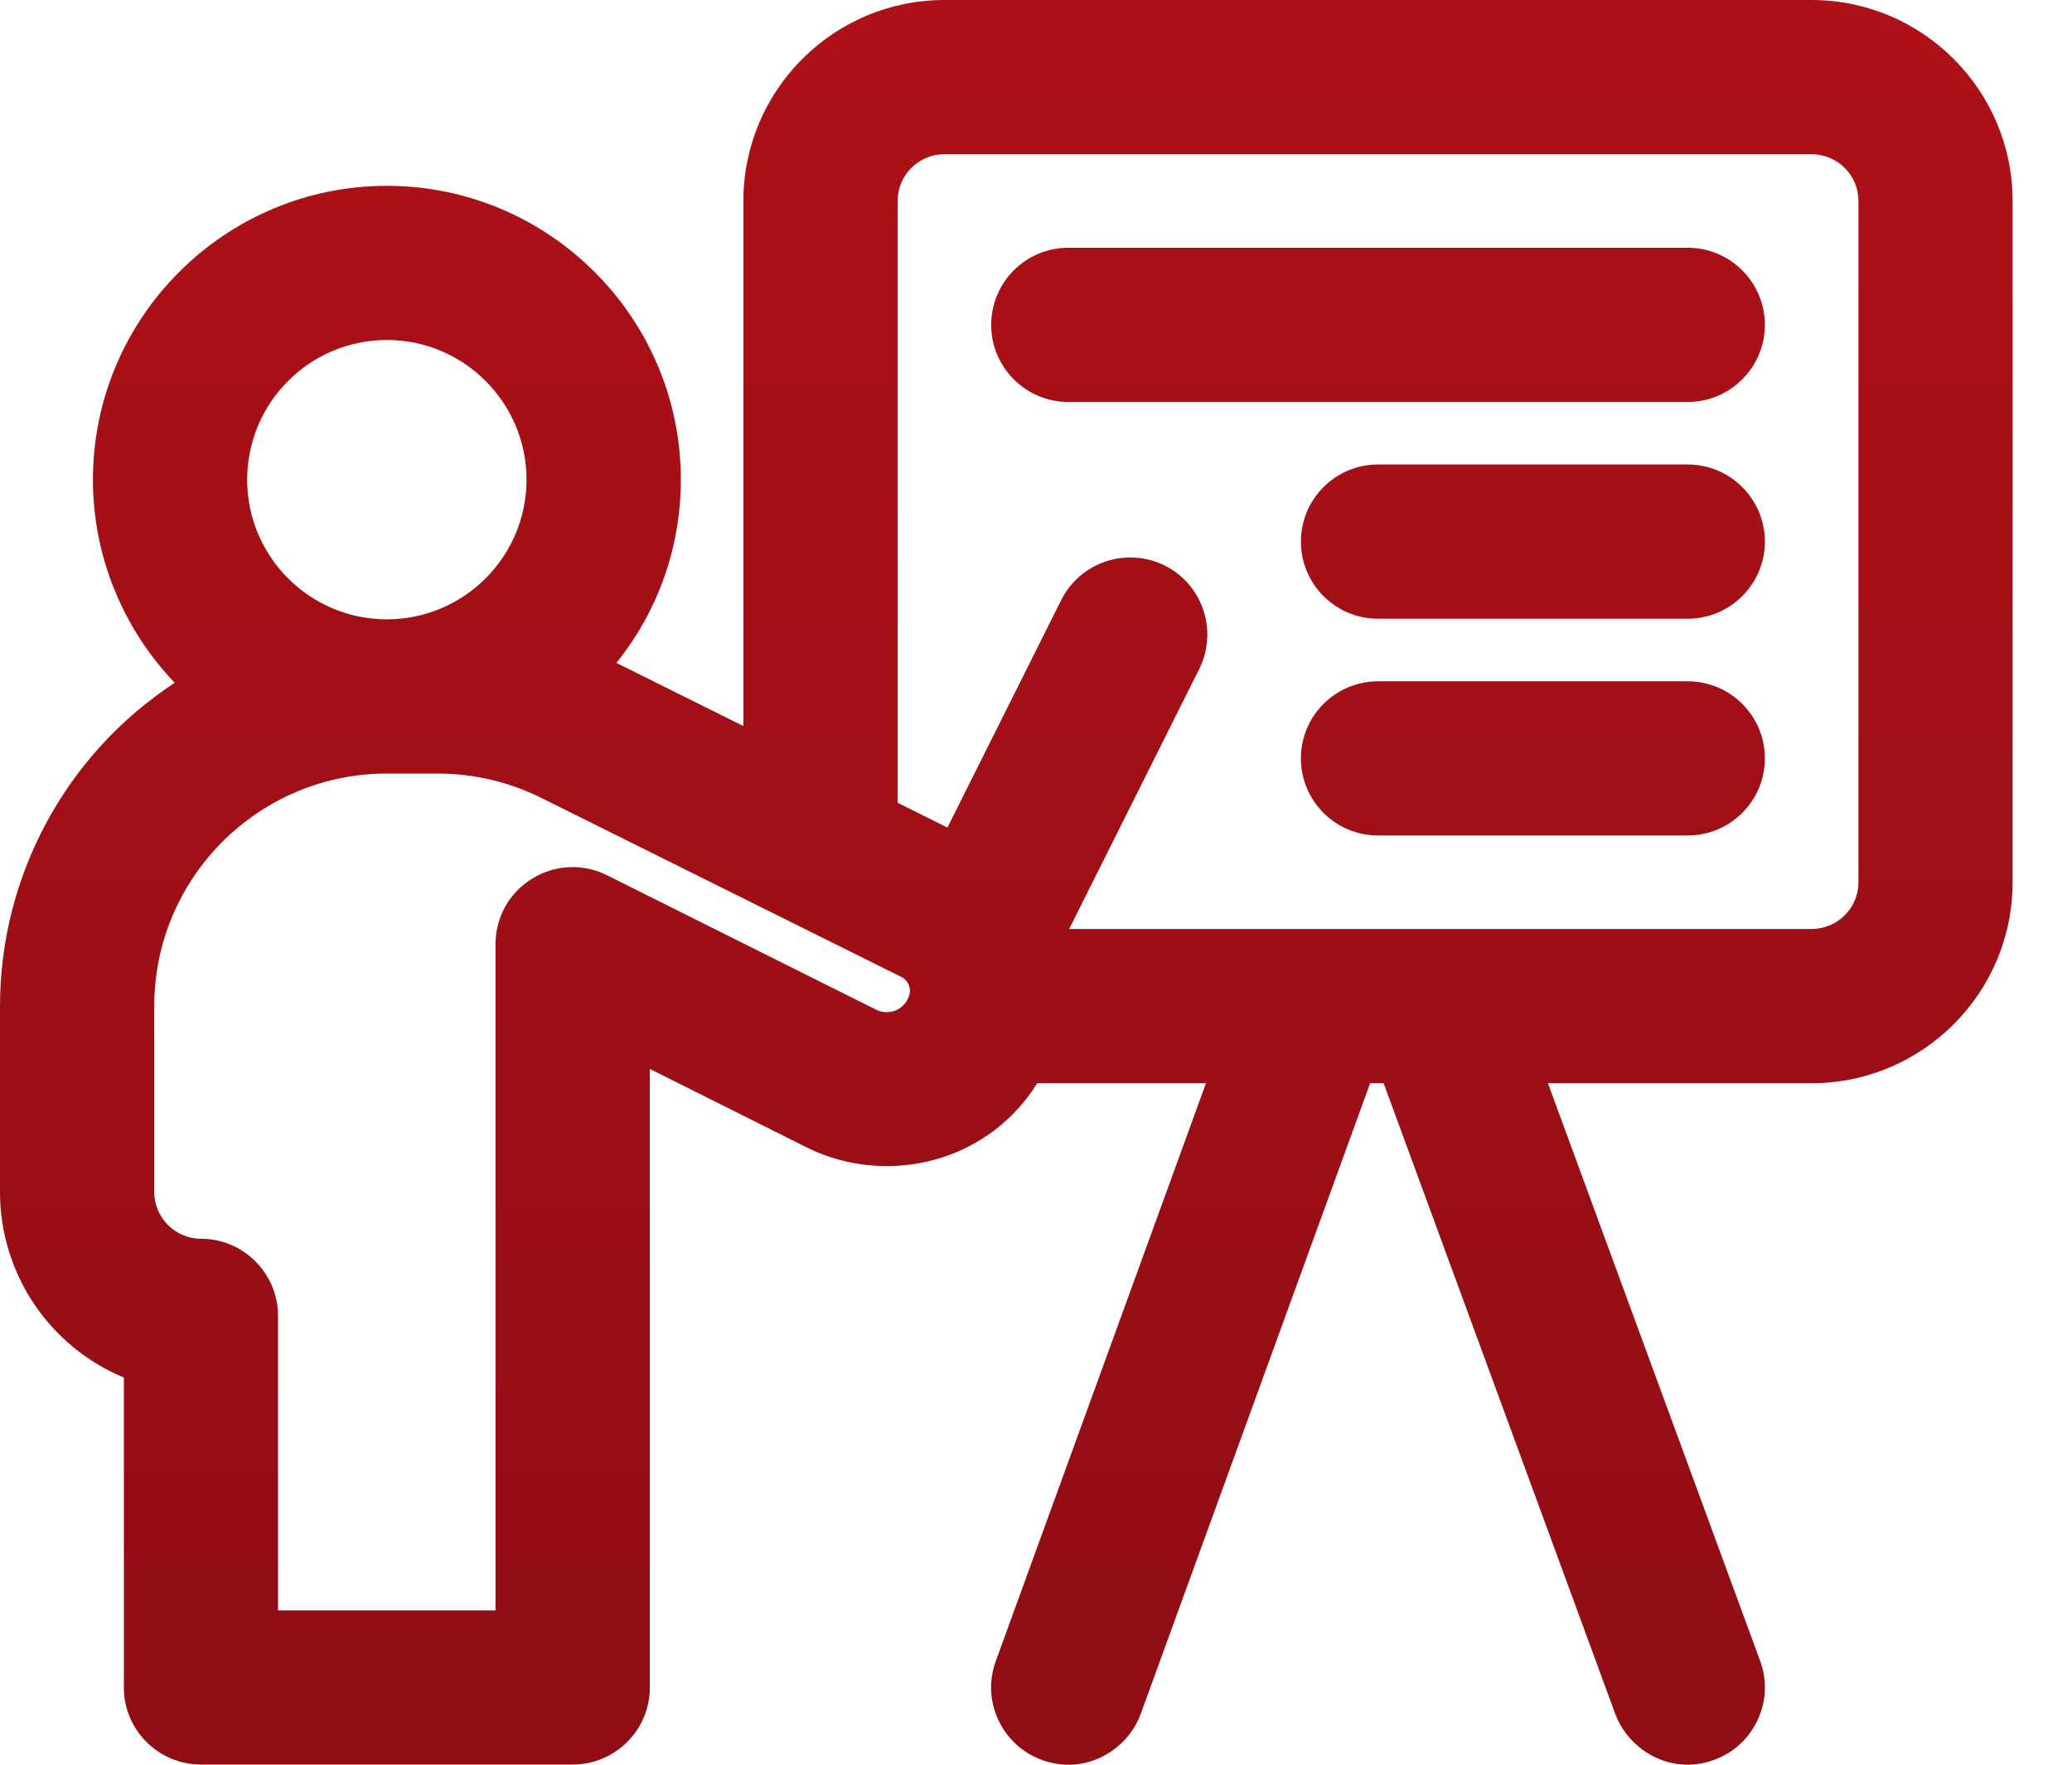 <svg width="27" height="23" viewBox="0 0 27 23" fill="none" xmlns="http://www.w3.org/2000/svg">
<g clip-path="url(#clip0_348_10550)">
<path d="M23.608 0H12.307C10.862 0 9.687 1.175 9.687 2.619V9.463L8.032 8.64C8.576 7.963 8.872 7.127 8.872 6.252C8.872 4.14 7.153 2.422 5.041 2.422C2.93 2.422 1.211 4.14 1.211 6.252C1.211 7.241 1.596 8.188 2.277 8.899C0.865 9.824 0 11.409 0 13.114V15.535C0 16.6 0.642 17.551 1.614 17.954V21.994C1.614 22.548 2.065 22.998 2.619 22.998H7.463C8.017 22.998 8.468 22.548 8.468 21.994V13.932L10.517 14.957C11.03 15.213 11.644 15.268 12.203 15.108C12.752 14.951 13.214 14.603 13.516 14.118H15.715L12.976 21.65C12.884 21.902 12.896 22.175 13.01 22.418C13.124 22.661 13.325 22.846 13.577 22.938C13.85 23.037 14.137 23.018 14.387 22.883C14.608 22.765 14.782 22.566 14.865 22.337L17.854 14.118H18.03L21.049 22.34C21.182 22.701 21.551 23 21.99 23C22.103 23 22.22 22.98 22.339 22.936C22.591 22.844 22.792 22.658 22.904 22.415C23.018 22.172 23.029 21.899 22.936 21.647L20.171 14.118H23.607C25.051 14.118 26.226 12.943 26.226 11.499V2.619C26.226 1.175 25.051 0 23.607 0H23.608ZM2.619 16.145C2.283 16.145 2.01 15.871 2.01 15.535V13.114C2.01 11.442 3.369 10.082 5.041 10.082H5.707C6.173 10.082 6.64 10.192 7.055 10.4C7.055 10.4 10.793 12.259 11.745 12.733C11.836 12.778 11.879 12.883 11.846 12.978C11.844 12.984 11.841 12.991 11.839 12.998C11.811 13.072 11.747 13.138 11.673 13.169C11.589 13.203 11.495 13.2 11.415 13.159C9.982 12.442 7.911 11.408 7.911 11.408C7.597 11.251 7.232 11.268 6.934 11.452C6.635 11.636 6.457 11.956 6.457 12.307V20.989H3.623V17.15C3.623 16.596 3.172 16.145 2.618 16.145L2.619 16.145ZM5.041 4.431C6.045 4.431 6.861 5.248 6.861 6.252C6.861 7.256 6.045 8.072 5.041 8.072C4.037 8.072 3.221 7.256 3.221 6.252C3.221 5.248 4.037 4.431 5.041 4.431ZM15.627 8.719C15.874 8.224 15.673 7.619 15.178 7.371C14.682 7.124 14.077 7.325 13.829 7.82L12.346 10.786C12.145 10.686 11.926 10.577 11.697 10.463V2.619C11.697 2.283 11.97 2.01 12.306 2.01H23.607C23.768 2.01 23.925 2.075 24.039 2.189C24.154 2.303 24.217 2.456 24.217 2.619V11.499C24.217 11.662 24.154 11.815 24.038 11.93C23.925 12.043 23.768 12.108 23.607 12.108H13.932L15.627 8.719V8.719ZM22.998 4.234C22.998 4.788 22.547 5.239 21.993 5.239H13.921C13.366 5.239 12.916 4.788 12.916 4.234C12.916 3.68 13.366 3.229 13.921 3.229H21.993C22.547 3.229 22.998 3.68 22.998 4.234ZM22.998 7.059C22.998 7.613 22.547 8.064 21.993 8.064H17.957C17.402 8.064 16.952 7.613 16.952 7.059C16.952 6.505 17.402 6.054 17.957 6.054H21.993C22.547 6.054 22.998 6.505 22.998 7.059ZM22.998 9.884C22.998 10.439 22.547 10.889 21.993 10.889H17.957C17.402 10.889 16.952 10.439 16.952 9.884C16.952 9.33 17.402 8.88 17.957 8.88H21.993C22.547 8.88 22.998 9.33 22.998 9.884Z" fill="url(#paint0_linear_348_10550)"/>
</g>
<defs>
<linearGradient id="paint0_linear_348_10550" x1="13.113" y1="23" x2="13.113" y2="0" gradientUnits="userSpaceOnUse">
<stop stop-color="#900D14"/>
<stop offset="1" stop-color="#AE1017"/>
</linearGradient>
<clipPath id="clip0_348_10550">
<rect width="26.227" height="23" fill="white"/>
</clipPath>
</defs>
</svg>
